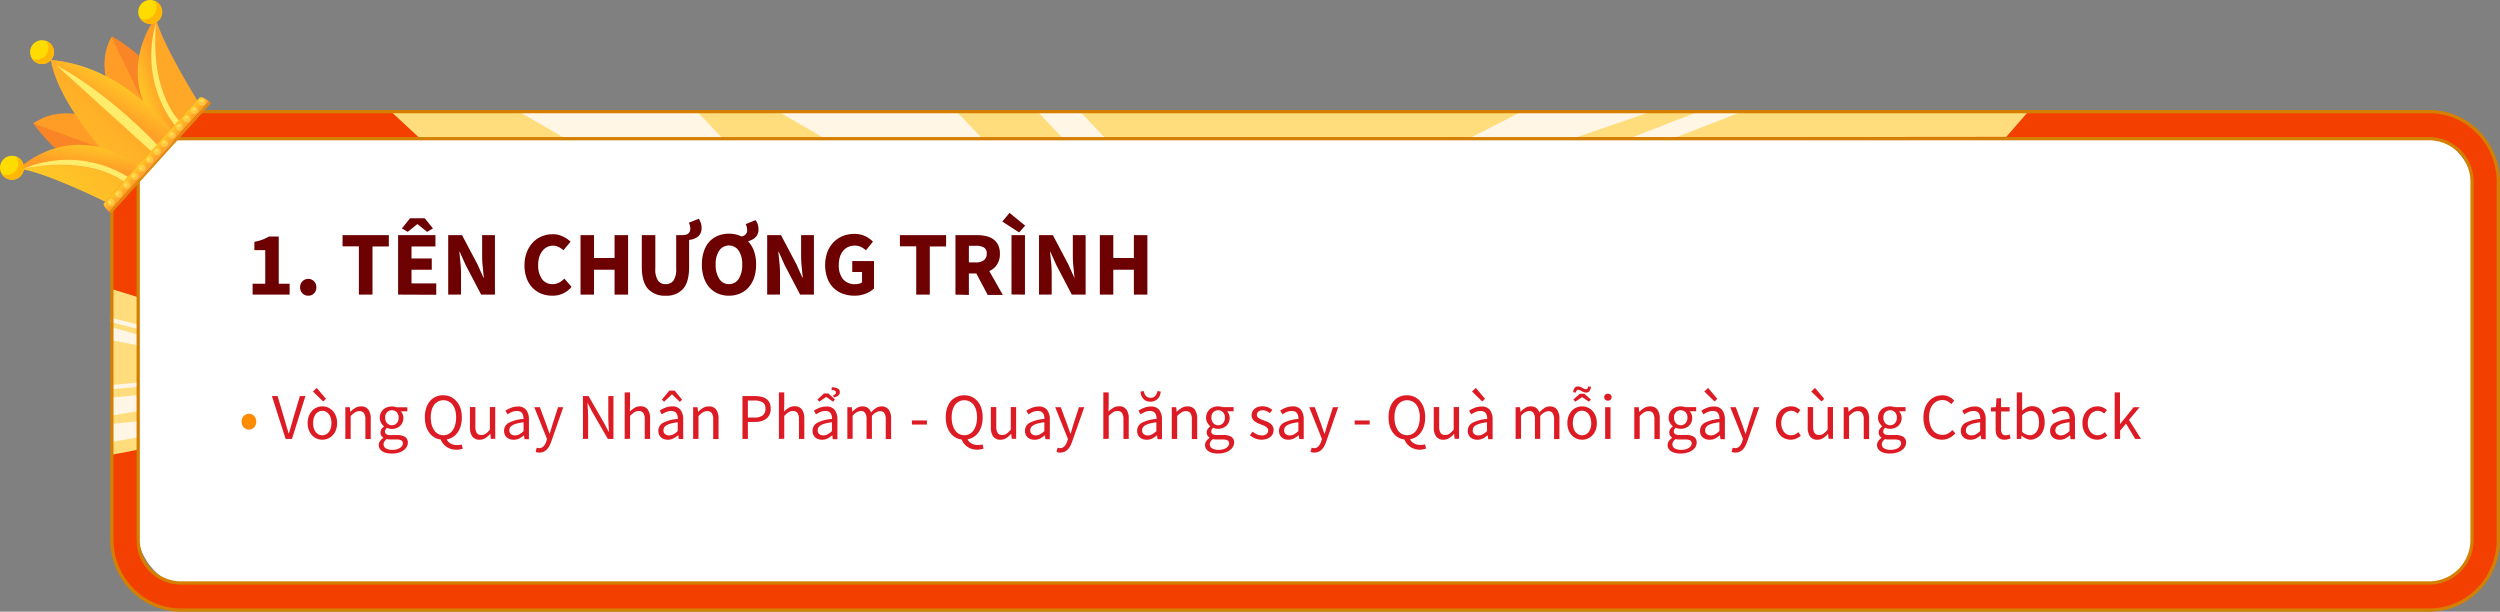 <svg xmlns="http://www.w3.org/2000/svg" xmlns:xlink="http://www.w3.org/1999/xlink" viewBox="0 0 765.5 187.29"><rect x="0" y="0" width="765.5" height="187.29" fill="#808080" stroke="none"/><defs><style>.cls-1{isolation:isolate;}.cls-2{fill:#fff;}.cls-3{fill:#6d0000;}.cls-4{fill:#ff8b00;}.cls-5{fill:#dd1b24;}.cls-6{fill:url(#linear-gradient);}.cls-7{fill:#ffdc7c;}.cls-8{fill:#fff6e6;}.cls-9{fill:none;stroke:#d47f02;stroke-miterlimit:10;}.cls-10{fill:#f98526;mix-blend-mode:multiply;}.cls-11{fill:#ff9d27;}.cls-12{fill:url(#linear-gradient-2);}.cls-13{fill:#ffdc01;}.cls-14{fill:#ffb703;}.cls-15{fill:url(#linear-gradient-3);}.cls-16{fill:url(#linear-gradient-4);}.cls-17{fill:url(#linear-gradient-5);}.cls-18,.cls-20,.cls-22{fill:#fff876;}.cls-18{opacity:0.86;}.cls-19{fill:url(#linear-gradient-6);}.cls-20{opacity:0.35;}.cls-21{fill:#e5890e;}.cls-22{opacity:0.52;}</style><linearGradient id="linear-gradient" x1="34.25" y1="110.49" x2="765" y2="110.49" gradientUnits="userSpaceOnUse"><stop offset="0" stop-color="#f34000"/><stop offset="0.74" stop-color="#f34000"/></linearGradient><linearGradient id="linear-gradient-2" x1="-451.8" y1="-151.28" x2="-389.41" y2="-151.28" gradientTransform="translate(425.39 -177.94) rotate(-47.84)" gradientUnits="userSpaceOnUse"><stop offset="0" stop-color="#ffca27"/><stop offset="0.62" stop-color="#ffa727"/></linearGradient><linearGradient id="linear-gradient-3" x1="-431.94" y1="-147.96" x2="-439.13" y2="-143.2" gradientTransform="translate(425.39 -177.94) rotate(-47.84)" gradientUnits="userSpaceOnUse"><stop offset="0" stop-color="#ffca27"/><stop offset="0.93" stop-color="#ff9d27"/></linearGradient><linearGradient id="linear-gradient-4" x1="-408.86" y1="-147.25" x2="-401.91" y2="-143.21" xlink:href="#linear-gradient-3"/><linearGradient id="linear-gradient-5" x1="-410.55" y1="-152.39" x2="-421.73" y2="-150.19" xlink:href="#linear-gradient-3"/><linearGradient id="linear-gradient-6" x1="-420.26" y1="-130.75" x2="-420.26" y2="-127.38" xlink:href="#linear-gradient-3"/></defs><g class="cls-1"><g id="Layer_2" data-name="Layer 2"><g id="Layer_1-2" data-name="Layer 1"><rect class="cls-2" x="42.16" y="40.75" width="715.22" height="139.4" rx="16.85"/><path class="cls-3" d="M77.35,90.21V86.88h3.87V76.6H77.89V74.05a14.74,14.74,0,0,0,2.46-.67,14.13,14.13,0,0,0,2-.95h3V86.88h3.33v3.33Z"/><path class="cls-3" d="M94.38,90.54a2.36,2.36,0,0,1-1.78-.74A2.52,2.52,0,0,1,91.89,88a2.58,2.58,0,0,1,.71-1.87,2.51,2.51,0,0,1,3.56,0A2.62,2.62,0,0,1,96.87,88a2.56,2.56,0,0,1-.71,1.83A2.36,2.36,0,0,1,94.38,90.54Z"/><path class="cls-3" d="M109.89,90.21V75.42h-5V72h14.17v3.47h-5V90.21Z"/><path class="cls-3" d="M121.9,90.21V72h11.43v3.47H126v3.67h6.21v3.45H126v4.19h7.58v3.48Zm1.15-20.27,2.52-3.11h4.48l2.52,3.11L130.78,71l-2.91-2.35h-.12L124.84,71Z"/><path class="cls-3" d="M137.24,90.21V72h4.23L146.23,81l1.79,4h.12c-.1-1-.2-2.06-.32-3.25a31.76,31.76,0,0,1-.19-3.42V72h3.92V90.21h-4.22l-4.76-9.1-1.8-4h-.11c.09,1,.2,2.09.32,3.25a32.67,32.67,0,0,1,.18,3.36v6.47Z"/><path class="cls-3" d="M169.08,90.54a9,9,0,0,1-3.28-.6,7.7,7.7,0,0,1-2.7-1.78,8.45,8.45,0,0,1-1.83-2.92,11.24,11.24,0,0,1-.67-4,11,11,0,0,1,.7-4,9.1,9.1,0,0,1,1.87-3,7.84,7.84,0,0,1,2.75-1.88,8.55,8.55,0,0,1,3.3-.64,6.78,6.78,0,0,1,3.16.71A8.7,8.7,0,0,1,174.71,74l-2.19,2.63a6.62,6.62,0,0,0-1.47-1,3.68,3.68,0,0,0-1.75-.41,4,4,0,0,0-1.75.41,4,4,0,0,0-1.42,1.16,5.87,5.87,0,0,0-1,1.85,8.13,8.13,0,0,0-.34,2.46,7,7,0,0,0,1.2,4.38A3.86,3.86,0,0,0,169.25,87a4.14,4.14,0,0,0,2-.49,6,6,0,0,0,1.55-1.22L175,87.85A7.39,7.39,0,0,1,169.08,90.54Z"/><path class="cls-3" d="M177.76,90.21V72h4.12v7h6.3V72h4.14V90.21h-4.14V82.59h-6.3v7.62Z"/><path class="cls-3" d="M203.83,90.54a6.9,6.9,0,0,1-5.43-2.1q-1.87-2.1-1.88-6.69V72h4.14V82.17a6.33,6.33,0,0,0,.82,3.75A2.77,2.77,0,0,0,203.83,87a2.87,2.87,0,0,0,2.38-1.07,6.24,6.24,0,0,0,.84-3.75V72h2a8,8,0,0,0,.84-.11,2.12,2.12,0,0,0,.74-.29,1.68,1.68,0,0,0,.53-.61,2.16,2.16,0,0,0,.21-1,3.79,3.79,0,0,0-.14-1,3.24,3.24,0,0,0-.31-.78l3.06-1.24a6.76,6.76,0,0,1,.57,1.2,4.31,4.31,0,0,1,.27,1.55,3.43,3.43,0,0,1-1,2.65A5.34,5.34,0,0,1,211,73.46v8.29q0,4.59-1.83,6.69A6.73,6.73,0,0,1,203.83,90.54Z"/><path class="cls-3" d="M223.2,90.54a8.58,8.58,0,0,1-3.37-.65A7.37,7.37,0,0,1,217.21,88a8.68,8.68,0,0,1-1.69-3,12.41,12.41,0,0,1-.6-4,12.22,12.22,0,0,1,.6-4,8.27,8.27,0,0,1,1.69-3,7.29,7.29,0,0,1,2.62-1.81,8.76,8.76,0,0,1,3.37-.63,8.59,8.59,0,0,1,3.9.86,2.67,2.67,0,0,0,1.24-.67,1.86,1.86,0,0,0,.44-1.34,3.79,3.79,0,0,0-.14-1,4.35,4.35,0,0,0-.31-.78l3-1.23A5,5,0,0,1,232,68.6a4.64,4.64,0,0,1,.25,1.56,3.38,3.38,0,0,1-.81,2.39,4.8,4.8,0,0,1-2.41,1.3,8.64,8.64,0,0,1,1.83,3,11.81,11.81,0,0,1,.66,4.13,12.41,12.41,0,0,1-.6,4,8.85,8.85,0,0,1-1.69,3,7.46,7.46,0,0,1-2.62,1.89A8.59,8.59,0,0,1,223.2,90.54Zm0-3.55a3.42,3.42,0,0,0,3-1.61A7.72,7.72,0,0,0,227.26,81a7.32,7.32,0,0,0-1.09-4.29,3.62,3.62,0,0,0-5.93,0,7.32,7.32,0,0,0-1.1,4.29,7.72,7.72,0,0,0,1.1,4.38A3.4,3.4,0,0,0,223.2,87Z"/><path class="cls-3" d="M234.91,90.21V72h4.23L243.9,81l1.79,4h.11c-.09-1-.2-2.06-.32-3.25s-.18-2.34-.18-3.42V72h3.92V90.21H245l-4.76-9.1-1.79-4h-.12c.1,1,.2,2.09.33,3.25a32.67,32.67,0,0,1,.18,3.36v6.47Z"/><path class="cls-3" d="M261.59,90.54a10.11,10.11,0,0,1-3.51-.6,7.82,7.82,0,0,1-2.84-1.78,8,8,0,0,1-1.89-2.92,12.15,12.15,0,0,1,0-8.1,8.89,8.89,0,0,1,1.92-3,8.1,8.1,0,0,1,2.84-1.88,9.22,9.22,0,0,1,3.44-.64,7.51,7.51,0,0,1,3.42.72A8.64,8.64,0,0,1,267.3,74l-2.15,2.63a7.83,7.83,0,0,0-1.49-1,4.09,4.09,0,0,0-2-.42,4.59,4.59,0,0,0-1.94.41,4.32,4.32,0,0,0-1.53,1.16,5.2,5.2,0,0,0-1,1.85,7.82,7.82,0,0,0-.35,2.46,6.71,6.71,0,0,0,1.27,4.38A4.68,4.68,0,0,0,262,87a4.4,4.4,0,0,0,1.09-.14,2.35,2.35,0,0,0,.87-.42V83.29h-3V79.93h6.66v8.4a7.71,7.71,0,0,1-2.52,1.57A9.09,9.09,0,0,1,261.59,90.54Z"/><path class="cls-3" d="M280.55,90.21V75.42h-5V72H289.7v3.47h-5V90.21Z"/><path class="cls-3" d="M292.56,90.21V72h6.58a12.5,12.5,0,0,1,2.73.28,6.18,6.18,0,0,1,2.22.94,4.71,4.71,0,0,1,1.52,1.75,6,6,0,0,1,.56,2.72,5.74,5.74,0,0,1-.89,3.31,5.32,5.32,0,0,1-2.36,2l4.14,7.31h-4.62l-3.5-6.58h-2.27v6.58Zm4.11-9.86h2.13a3.92,3.92,0,0,0,2.48-.68,2.46,2.46,0,0,0,.86-2,2,2,0,0,0-.86-1.88,4.67,4.67,0,0,0-2.48-.53h-2.13Z"/><path class="cls-3" d="M312.05,71.17l-5.13-3.33,2.19-2.66,4.79,3.92Zm-2.33,19V72h4.12V90.21Z"/><path class="cls-3" d="M318.15,90.21V72h4.23L327.14,81l1.79,4H329c-.09-1-.2-2.06-.32-3.25s-.18-2.34-.18-3.42V72h3.92V90.21h-4.23l-4.76-9.1-1.79-4h-.11c.09,1,.2,2.09.32,3.25a32.67,32.67,0,0,1,.18,3.36v6.47Z"/><path class="cls-3" d="M336.77,90.21V72h4.12v7h6.3V72h4.14V90.21h-4.14V82.59h-6.3v7.62Z"/><path class="cls-4" d="M76.22,131.54a2.14,2.14,0,0,1-1.57-.66,2.48,2.48,0,0,1-.49-.76,2.55,2.55,0,0,1-.18-1,2.64,2.64,0,0,1,.18-1,2.37,2.37,0,0,1,.49-.76,2.44,2.44,0,0,1,.71-.49,2.11,2.11,0,0,1,.86-.18,2.06,2.06,0,0,1,.85.18,2.14,2.14,0,0,1,.72.49,2.21,2.21,0,0,1,.49.76,2.64,2.64,0,0,1,.18,1,2.55,2.55,0,0,1-.18,1,2.31,2.31,0,0,1-.49.76,2,2,0,0,1-.72.49A2.22,2.22,0,0,1,76.22,131.54Z"/><path class="cls-5" d="M87.46,134.4l-4.2-13.12H85l2.1,7.08c.24.79.45,1.51.63,2.18s.4,1.39.65,2.16h.08c.24-.77.46-1.49.64-2.16s.4-1.39.62-2.18l2.1-7.08h1.7L89.4,134.4Z"/><path class="cls-5" d="M98.68,134.64A4.31,4.31,0,0,1,97,134.3a4.38,4.38,0,0,1-1.43-1,4.93,4.93,0,0,1-1-1.6,6,6,0,0,1-.37-2.15,6.09,6.09,0,0,1,.37-2.17,5.09,5.09,0,0,1,1-1.61,4.26,4.26,0,0,1,1.43-1,4.47,4.47,0,0,1,3.42,0,4.16,4.16,0,0,1,1.43,1,4.75,4.75,0,0,1,1,1.61,5.88,5.88,0,0,1,.37,2.17,5.81,5.81,0,0,1-.37,2.15,4.61,4.61,0,0,1-1,1.6,4.28,4.28,0,0,1-3.14,1.33Zm.28-11.7-3.14-3.06,1.16-1.1,2.82,3.34Zm-.28,10.34a2.4,2.4,0,0,0,1.14-.27,2.5,2.5,0,0,0,.89-.76,3.55,3.55,0,0,0,.57-1.17,5.13,5.13,0,0,0,.2-1.52,5.25,5.25,0,0,0-.2-1.53,3.56,3.56,0,0,0-.57-1.19,2.52,2.52,0,0,0-.89-.77,2.4,2.4,0,0,0-1.14-.27,2.46,2.46,0,0,0-1.14.27,2.71,2.71,0,0,0-.89.77,4,4,0,0,0-.57,1.19,5.61,5.61,0,0,0-.2,1.53,5.49,5.49,0,0,0,.2,1.52,4,4,0,0,0,.57,1.17,2.68,2.68,0,0,0,.89.76A2.46,2.46,0,0,0,98.68,133.28Z"/><path class="cls-5" d="M105.74,134.4v-9.72h1.36l.14,1.4h.06a7.86,7.86,0,0,1,1.47-1.17,3.41,3.41,0,0,1,1.79-.47,2.6,2.6,0,0,1,2.25,1,4.7,4.7,0,0,1,.71,2.84v6.16h-1.64v-5.94a3.43,3.43,0,0,0-.44-2,1.6,1.6,0,0,0-1.4-.61,2.44,2.44,0,0,0-1.34.38,9.39,9.39,0,0,0-1.32,1.12v7Z"/><path class="cls-5" d="M120,138.88a7.58,7.58,0,0,1-1.64-.17,3.93,3.93,0,0,1-1.27-.51,2.67,2.67,0,0,1-.82-.82,2.15,2.15,0,0,1-.29-1.12,2.09,2.09,0,0,1,.38-1.18,4.21,4.21,0,0,1,1-1V134a2,2,0,0,1-.61-.61,1.94,1.94,0,0,1,.09-2.05,3.06,3.06,0,0,1,.72-.72v-.08a4,4,0,0,1-.87-1.07,3,3,0,0,1-.39-1.55,3.53,3.53,0,0,1,.29-1.44,3.36,3.36,0,0,1,.79-1.09,3.62,3.62,0,0,1,1.17-.69,4.18,4.18,0,0,1,1.41-.24,3.54,3.54,0,0,1,.75.07,4.05,4.05,0,0,1,.63.17h3.38v1.26h-2a2.86,2.86,0,0,1,.8,2,3.38,3.38,0,0,1-.28,1.41,3,3,0,0,1-.76,1.06,3.36,3.36,0,0,1-1.13.67,3.94,3.94,0,0,1-1.39.24,3.25,3.25,0,0,1-.74-.09,3.61,3.61,0,0,1-.72-.25,2.54,2.54,0,0,0-.44.49,1.17,1.17,0,0,0-.18.67.94.94,0,0,0,.36.76,2.23,2.23,0,0,0,1.36.3h1.88a4.69,4.69,0,0,1,2.55.55,2,2,0,0,1,.85,1.77,2.59,2.59,0,0,1-.34,1.29,3.19,3.19,0,0,1-1,1.07,5,5,0,0,1-1.55.73A7.17,7.17,0,0,1,120,138.88Zm.24-1.14a4.54,4.54,0,0,0,1.27-.17,3.35,3.35,0,0,0,1-.44,2,2,0,0,0,.62-.63,1.38,1.38,0,0,0,.22-.74,1,1,0,0,0-.5-.94,3.29,3.29,0,0,0-1.46-.26h-1.68l-.61,0a3,3,0,0,1-.65-.13,2.7,2.7,0,0,0-.76.8,1.68,1.68,0,0,0-.24.84,1.4,1.4,0,0,0,.75,1.24A3.92,3.92,0,0,0,120.2,137.74Zm-.24-7.52a1.89,1.89,0,0,0,.79-.16,2,2,0,0,0,.66-.46,1.88,1.88,0,0,0,.45-.73,2.7,2.7,0,0,0,.16-1,2.23,2.23,0,0,0-.6-1.67,2.1,2.1,0,0,0-2.92,0,2.23,2.23,0,0,0-.6,1.67,2.94,2.94,0,0,0,.16,1,2.15,2.15,0,0,0,.45.73,2.25,2.25,0,0,0,.66.46A1.92,1.92,0,0,0,120,130.22Z"/><path class="cls-5" d="M139.78,137.7a6,6,0,0,1-1.67-.23,4.87,4.87,0,0,1-1.38-.65,5,5,0,0,1-1.06-1,5.39,5.39,0,0,1-.73-1.25,4.87,4.87,0,0,1-2-.68,5.22,5.22,0,0,1-1.51-1.42,6.82,6.82,0,0,1-1-2.07,9.8,9.8,0,0,1-.34-2.63,9.16,9.16,0,0,1,.41-2.83,6.43,6.43,0,0,1,1.15-2.12,5.1,5.1,0,0,1,1.77-1.33,5.48,5.48,0,0,1,2.27-.46,5.42,5.42,0,0,1,2.27.47,5.08,5.08,0,0,1,1.78,1.34A6.1,6.1,0,0,1,141,125a8.79,8.79,0,0,1,.41,2.81,9.51,9.51,0,0,1-.33,2.59,6.6,6.6,0,0,1-.94,2,5.09,5.09,0,0,1-1.47,1.42,5,5,0,0,1-1.9.73,3,3,0,0,0,1.3,1.31,4.11,4.11,0,0,0,1.92.43,5.63,5.63,0,0,0,.77-.05,4.64,4.64,0,0,0,.61-.13l.32,1.28a4.11,4.11,0,0,1-.8.21A6,6,0,0,1,139.78,137.7Zm-4-4.44a3.34,3.34,0,0,0,1.59-.38,3.45,3.45,0,0,0,1.22-1.1,5.4,5.4,0,0,0,.79-1.73,8.35,8.35,0,0,0,.28-2.27,7.88,7.88,0,0,0-.28-2.2,4.92,4.92,0,0,0-.79-1.66,3.6,3.6,0,0,0-1.22-1,3.33,3.33,0,0,0-1.59-.37,3.39,3.39,0,0,0-1.59.37,3.7,3.7,0,0,0-1.22,1,5.12,5.12,0,0,0-.79,1.66,8.27,8.27,0,0,0-.28,2.2,8.76,8.76,0,0,0,.28,2.27,5.63,5.63,0,0,0,.79,1.73,3.53,3.53,0,0,0,1.22,1.1A3.39,3.39,0,0,0,135.76,133.26Z"/><path class="cls-5" d="M146.88,134.64a2.64,2.64,0,0,1-2.27-1,4.78,4.78,0,0,1-.71-2.84v-6.16h1.66v5.94a3.6,3.6,0,0,0,.43,2,1.58,1.58,0,0,0,1.39.61,2.32,2.32,0,0,0,1.34-.39,6.13,6.13,0,0,0,1.28-1.25v-6.9h1.64v9.72h-1.36l-.14-1.52h-.06a6.49,6.49,0,0,1-1.43,1.28A3.21,3.21,0,0,1,146.88,134.64Z"/><path class="cls-5" d="M157.16,134.64a3,3,0,0,1-2-.72,2.59,2.59,0,0,1-.81-2,2.71,2.71,0,0,1,1.42-2.45,11.74,11.74,0,0,1,4.54-1.19,4.43,4.43,0,0,0-.09-.9,2.24,2.24,0,0,0-.31-.78,1.55,1.55,0,0,0-.61-.55,2.07,2.07,0,0,0-1-.21,4,4,0,0,0-1.58.32,7.51,7.51,0,0,0-1.32.72l-.64-1.14a11.08,11.08,0,0,1,1.66-.85,5.65,5.65,0,0,1,2.16-.41,3,3,0,0,1,2.58,1.09,4.78,4.78,0,0,1,.8,2.91v6h-1.36l-.14-1.16h-.06a7.49,7.49,0,0,1-1.5,1A3.73,3.73,0,0,1,157.16,134.64Zm.48-1.32A2.75,2.75,0,0,0,159,133a6.14,6.14,0,0,0,1.32-1v-2.7a17,17,0,0,0-2.05.38,5.59,5.59,0,0,0-1.34.52,2.07,2.07,0,0,0-.74.69,1.67,1.67,0,0,0-.23.85,1.39,1.39,0,0,0,.5,1.2A2,2,0,0,0,157.64,133.32Z"/><path class="cls-5" d="M165.16,138.58a4,4,0,0,1-.62-.05,2.23,2.23,0,0,1-.52-.15l.32-1.3.36.09a1.81,1.81,0,0,0,.38.05,1.76,1.76,0,0,0,1.37-.59,4,4,0,0,0,.83-1.49l.22-.72-3.9-9.74h1.7l2,5.38c.15.43.31.88.47,1.35s.33.94.47,1.39h.08q.22-.66.42-1.38c.14-.48.27-.93.4-1.36l1.74-5.38h1.6L168.8,135.2a9.65,9.65,0,0,1-.58,1.34,4.21,4.21,0,0,1-.76,1.07,3.2,3.2,0,0,1-1,.71A3.08,3.08,0,0,1,165.16,138.58Z"/><path class="cls-5" d="M178.5,134.4V121.28h1.72l4.74,8.24,1.42,2.72h.08c0-.67-.08-1.36-.13-2.07s-.07-1.42-.07-2.11v-6.78h1.58V134.4h-1.72l-4.76-8.26-1.42-2.7h-.08c.06.67.11,1.34.15,2s.07,1.38.07,2.07v6.86Z"/><path class="cls-5" d="M191.28,134.4V120.16h1.64V124l-.06,2a9.39,9.39,0,0,1,1.46-1.13,3.35,3.35,0,0,1,1.78-.47,2.6,2.6,0,0,1,2.25,1,4.7,4.7,0,0,1,.71,2.84v6.16h-1.64v-5.94a3.43,3.43,0,0,0-.44-2,1.6,1.6,0,0,0-1.4-.61,2.44,2.44,0,0,0-1.34.38,9.39,9.39,0,0,0-1.32,1.12v7Z"/><path class="cls-5" d="M204.4,134.64a3,3,0,0,1-2-.72,2.59,2.59,0,0,1-.81-2,2.71,2.71,0,0,1,1.42-2.45,11.74,11.74,0,0,1,4.54-1.19,4.43,4.43,0,0,0-.09-.9,2.24,2.24,0,0,0-.31-.78,1.55,1.55,0,0,0-.61-.55,2.07,2.07,0,0,0-1-.21,4,4,0,0,0-1.58.32,7.51,7.51,0,0,0-1.32.72L202,125.7a11.08,11.08,0,0,1,1.66-.85,5.65,5.65,0,0,1,2.16-.41,3,3,0,0,1,2.58,1.09,4.78,4.78,0,0,1,.8,2.91v6h-1.36l-.14-1.16h-.06a7.49,7.49,0,0,1-1.5,1A3.73,3.73,0,0,1,204.4,134.64Zm-1.74-12.24,2.28-2.8h1.64l2.28,2.8-.7.64-2.36-2.26h-.08L203.36,123Zm2.22,10.92a2.75,2.75,0,0,0,1.32-.33,6.14,6.14,0,0,0,1.32-1v-2.7a17,17,0,0,0-2.05.38,5.59,5.59,0,0,0-1.34.52,2.07,2.07,0,0,0-.74.69,1.67,1.67,0,0,0-.23.85,1.39,1.39,0,0,0,.5,1.2A2,2,0,0,0,204.88,133.32Z"/><path class="cls-5" d="M212.24,134.4v-9.72h1.36l.14,1.4h.06a7.86,7.86,0,0,1,1.47-1.17,3.41,3.41,0,0,1,1.79-.47,2.6,2.6,0,0,1,2.25,1,4.7,4.7,0,0,1,.71,2.84v6.16h-1.64v-5.94a3.43,3.43,0,0,0-.44-2,1.6,1.6,0,0,0-1.4-.61,2.44,2.44,0,0,0-1.34.38,9.39,9.39,0,0,0-1.32,1.12v7Z"/><path class="cls-5" d="M227.34,134.4V121.28h3.74a9.5,9.5,0,0,1,2,.2,4.12,4.12,0,0,1,1.55.65,3.06,3.06,0,0,1,1,1.19,4.13,4.13,0,0,1,.36,1.82,4.19,4.19,0,0,1-.35,1.8,3.24,3.24,0,0,1-1,1.26,4.38,4.38,0,0,1-1.53.75,7.13,7.13,0,0,1-2,.25H229v5.2Zm1.66-6.56h2a4.12,4.12,0,0,0,2.55-.65,2.42,2.42,0,0,0,.83-2,2.15,2.15,0,0,0-.87-2,4.87,4.87,0,0,0-2.59-.55H229Z"/><path class="cls-5" d="M238.5,134.4V120.16h1.64V124l-.06,2a9.39,9.39,0,0,1,1.46-1.13,3.35,3.35,0,0,1,1.78-.47,2.6,2.6,0,0,1,2.25,1,4.7,4.7,0,0,1,.71,2.84v6.16h-1.64v-5.94a3.43,3.43,0,0,0-.44-2,1.6,1.6,0,0,0-1.4-.61,2.44,2.44,0,0,0-1.34.38,9.39,9.39,0,0,0-1.32,1.12v7Z"/><path class="cls-5" d="M251.62,134.64a3,3,0,0,1-2-.72,2.59,2.59,0,0,1-.81-2,2.71,2.71,0,0,1,1.42-2.45,11.74,11.74,0,0,1,4.54-1.19,4.43,4.43,0,0,0-.09-.9,2.24,2.24,0,0,0-.31-.78,1.55,1.55,0,0,0-.61-.55,2.07,2.07,0,0,0-1-.21,4,4,0,0,0-1.58.32,7.51,7.51,0,0,0-1.32.72l-.64-1.14a11.08,11.08,0,0,1,1.66-.85,5.65,5.65,0,0,1,2.16-.41,3,3,0,0,1,2.58,1.09,4.78,4.78,0,0,1,.8,2.91v6H255l-.14-1.16h-.06a7.49,7.49,0,0,1-1.5,1A3.73,3.73,0,0,1,251.62,134.64ZM250.88,123l-.58-.68,2-1.84h1.36l2,1.84-.58.68L253,121.56h-.08Zm1.22,10.32a2.75,2.75,0,0,0,1.32-.33,6.14,6.14,0,0,0,1.32-1v-2.7a16.59,16.59,0,0,0-2.05.38,5.59,5.59,0,0,0-1.34.52,2.07,2.07,0,0,0-.74.69,1.67,1.67,0,0,0-.23.85,1.39,1.39,0,0,0,.5,1.2A2,2,0,0,0,252.1,133.32Zm3.2-11.62-.18-.7a1.65,1.65,0,0,0,.61-.28.59.59,0,0,0,.23-.5.63.63,0,0,0-.32-.59,2.41,2.41,0,0,0-1.06-.23l.14-.82a4,4,0,0,1,1.81.4,1.15,1.15,0,0,1,.63,1.06,1.32,1.32,0,0,1-.16.68,1.35,1.35,0,0,1-.42.47,2.2,2.2,0,0,1-.59.31A5,5,0,0,1,255.3,121.7Z"/><path class="cls-5" d="M259.46,134.4v-9.72h1.36l.14,1.4H261a6.6,6.6,0,0,1,1.39-1.17,3.06,3.06,0,0,1,1.63-.47,2.76,2.76,0,0,1,1.75.49,2.84,2.84,0,0,1,.93,1.37,8.42,8.42,0,0,1,1.53-1.35,3,3,0,0,1,1.67-.51,2.61,2.61,0,0,1,2.23,1,4.63,4.63,0,0,1,.73,2.84v6.16h-1.64v-5.94a3.43,3.43,0,0,0-.44-2,1.54,1.54,0,0,0-1.36-.61,3.63,3.63,0,0,0-2.44,1.5v7h-1.64v-5.94a3.43,3.43,0,0,0-.44-2,1.57,1.57,0,0,0-1.38-.61,3.63,3.63,0,0,0-2.44,1.5v7Z"/><path class="cls-5" d="M279.22,130v-1.26h4.6V130Z"/><path class="cls-5" d="M299.28,137.7a6,6,0,0,1-1.67-.23,4.87,4.87,0,0,1-1.38-.65,5,5,0,0,1-1.06-1,5.39,5.39,0,0,1-.73-1.25,4.87,4.87,0,0,1-2-.68,5.22,5.22,0,0,1-1.51-1.42,6.82,6.82,0,0,1-1-2.07,9.8,9.8,0,0,1-.34-2.63,9.16,9.16,0,0,1,.41-2.83,6.43,6.43,0,0,1,1.15-2.12A5.1,5.1,0,0,1,293,121.5a5.48,5.48,0,0,1,2.27-.46,5.42,5.42,0,0,1,2.27.47,5.08,5.08,0,0,1,1.78,1.34,6.1,6.1,0,0,1,1.16,2.12,9.07,9.07,0,0,1,.41,2.81,9.51,9.51,0,0,1-.33,2.59,6.6,6.6,0,0,1-.94,2,5.09,5.09,0,0,1-1.47,1.42,5,5,0,0,1-1.9.73,3,3,0,0,0,1.3,1.31,4.11,4.11,0,0,0,1.92.43,5.63,5.63,0,0,0,.77-.05,4.64,4.64,0,0,0,.61-.13l.32,1.28a4.11,4.11,0,0,1-.8.21A6,6,0,0,1,299.28,137.7Zm-4-4.44a3.34,3.34,0,0,0,1.59-.38,3.45,3.45,0,0,0,1.22-1.1,5.4,5.4,0,0,0,.79-1.73,8.35,8.35,0,0,0,.28-2.27,7.88,7.88,0,0,0-.28-2.2,4.92,4.92,0,0,0-.79-1.66,3.6,3.6,0,0,0-1.22-1,3.33,3.33,0,0,0-1.59-.37,3.39,3.39,0,0,0-1.59.37,3.7,3.7,0,0,0-1.22,1,5.12,5.12,0,0,0-.79,1.66,8.27,8.27,0,0,0-.28,2.2,8.76,8.76,0,0,0,.28,2.27,5.63,5.63,0,0,0,.79,1.73,3.53,3.53,0,0,0,1.22,1.1A3.39,3.39,0,0,0,295.26,133.26Z"/><path class="cls-5" d="M306.38,134.64a2.63,2.63,0,0,1-2.27-1,4.78,4.78,0,0,1-.71-2.84v-6.16h1.66v5.94a3.6,3.6,0,0,0,.43,2,1.58,1.58,0,0,0,1.39.61,2.34,2.34,0,0,0,1.34-.39,6.13,6.13,0,0,0,1.28-1.25v-6.9h1.64v9.72h-1.36l-.14-1.52h-.06a6.49,6.49,0,0,1-1.43,1.28A3.21,3.21,0,0,1,306.38,134.64Z"/><path class="cls-5" d="M316.66,134.64a3,3,0,0,1-2-.72,2.59,2.59,0,0,1-.81-2,2.71,2.71,0,0,1,1.42-2.45,11.74,11.74,0,0,1,4.54-1.19,4.43,4.43,0,0,0-.09-.9,2.24,2.24,0,0,0-.31-.78,1.55,1.55,0,0,0-.61-.55,2.07,2.07,0,0,0-1-.21,4,4,0,0,0-1.58.32,7.51,7.51,0,0,0-1.32.72l-.64-1.14a11.08,11.08,0,0,1,1.66-.85,5.65,5.65,0,0,1,2.16-.41,3,3,0,0,1,2.58,1.09,4.85,4.85,0,0,1,.8,2.91v6h-1.36l-.14-1.16h-.06a8.11,8.11,0,0,1-1.5,1A3.73,3.73,0,0,1,316.66,134.64Zm.48-1.32a2.75,2.75,0,0,0,1.32-.33,6.14,6.14,0,0,0,1.32-1v-2.7a16.59,16.59,0,0,0-2,.38,5.59,5.59,0,0,0-1.34.52,2.07,2.07,0,0,0-.74.69,1.67,1.67,0,0,0-.23.85,1.39,1.39,0,0,0,.5,1.2A2,2,0,0,0,317.14,133.32Z"/><path class="cls-5" d="M324.66,138.58a3.89,3.89,0,0,1-.62-.05,2.1,2.1,0,0,1-.52-.15l.32-1.3.36.09a1.73,1.73,0,0,0,.38.05,1.76,1.76,0,0,0,1.37-.59,4,4,0,0,0,.83-1.49l.22-.72-3.9-9.74h1.7l2,5.38c.15.43.3.88.47,1.35s.33.94.47,1.39h.08q.22-.66.42-1.38c.13-.48.27-.93.4-1.36l1.74-5.38H332L328.3,135.2a11,11,0,0,1-.58,1.34,4.48,4.48,0,0,1-.76,1.07,3.32,3.32,0,0,1-1,.71A3.08,3.08,0,0,1,324.66,138.58Z"/><path class="cls-5" d="M337.84,134.4V120.16h1.64V124l-.06,2a9,9,0,0,1,1.46-1.13,3.35,3.35,0,0,1,1.78-.47,2.6,2.6,0,0,1,2.25,1,4.7,4.7,0,0,1,.71,2.84v6.16H344v-5.94a3.51,3.51,0,0,0-.44-2,1.6,1.6,0,0,0-1.4-.61,2.44,2.44,0,0,0-1.34.38,8.86,8.86,0,0,0-1.32,1.12v7Z"/><path class="cls-5" d="M351,134.64a3,3,0,0,1-2-.72,2.59,2.59,0,0,1-.81-2,2.69,2.69,0,0,1,1.42-2.45,11.74,11.74,0,0,1,4.54-1.19,4.43,4.43,0,0,0-.09-.9,2.24,2.24,0,0,0-.31-.78,1.63,1.63,0,0,0-.61-.55,2.07,2.07,0,0,0-1-.21,4,4,0,0,0-1.58.32,7.51,7.51,0,0,0-1.32.72l-.64-1.14a10.61,10.61,0,0,1,1.66-.85,5.62,5.62,0,0,1,2.16-.41,3,3,0,0,1,2.58,1.09,4.78,4.78,0,0,1,.8,2.91v6h-1.36l-.14-1.16h-.06a8.11,8.11,0,0,1-1.5,1A3.73,3.73,0,0,1,351,134.64ZM352.32,123a3.43,3.43,0,0,1-1.38-.26A2.59,2.59,0,0,1,350,122a3,3,0,0,1-.56-1,4.23,4.23,0,0,1-.23-1.1l1-.16a3.51,3.51,0,0,0,.21.75,2.41,2.41,0,0,0,.41.67,2,2,0,0,0,.63.48,2.1,2.1,0,0,0,1.7,0,1.89,1.89,0,0,0,.63-.48,2.2,2.2,0,0,0,.41-.67,3.51,3.51,0,0,0,.21-.75l1,.16a4.23,4.23,0,0,1-.23,1.1,2.89,2.89,0,0,1-.57,1,2.68,2.68,0,0,1-.95.69A3.35,3.35,0,0,1,352.32,123Zm-.88,10.34a2.75,2.75,0,0,0,1.32-.33,6.67,6.67,0,0,0,1.32-1v-2.7a16.59,16.59,0,0,0-2.05.38,5.59,5.59,0,0,0-1.34.52,2,2,0,0,0-.74.69,1.67,1.67,0,0,0-.23.85,1.39,1.39,0,0,0,.5,1.2A2,2,0,0,0,351.44,133.32Z"/><path class="cls-5" d="M358.8,134.4v-9.72h1.36l.14,1.4h.06a7.86,7.86,0,0,1,1.47-1.17,3.39,3.39,0,0,1,1.79-.47,2.6,2.6,0,0,1,2.25,1,4.78,4.78,0,0,1,.71,2.84v6.16h-1.64v-5.94a3.51,3.51,0,0,0-.44-2,1.6,1.6,0,0,0-1.4-.61,2.42,2.42,0,0,0-1.34.38,8.38,8.38,0,0,0-1.32,1.12v7Z"/><path class="cls-5" d="M373,138.88a7.58,7.58,0,0,1-1.64-.17,3.93,3.93,0,0,1-1.27-.51,2.67,2.67,0,0,1-.82-.82,2.15,2.15,0,0,1-.29-1.12,2.09,2.09,0,0,1,.38-1.18,4.21,4.21,0,0,1,1-1V134a2,2,0,0,1-.61-.61,1.81,1.81,0,0,1-.25-1,1.76,1.76,0,0,1,.34-1.08,3.06,3.06,0,0,1,.72-.72v-.08a4,4,0,0,1-.87-1.07,3,3,0,0,1-.39-1.55,3.53,3.53,0,0,1,.29-1.44,3.22,3.22,0,0,1,.79-1.09,3.42,3.42,0,0,1,1.17-.69,4.18,4.18,0,0,1,1.41-.24,3.54,3.54,0,0,1,.75.07,4.38,4.38,0,0,1,.63.17h3.38v1.26h-2a2.69,2.69,0,0,1,.57.86,2.87,2.87,0,0,1,.23,1.14,3.38,3.38,0,0,1-.28,1.41,3.16,3.16,0,0,1-.76,1.06,3.46,3.46,0,0,1-1.13.67,4,4,0,0,1-1.39.24,3.25,3.25,0,0,1-.74-.09,3.61,3.61,0,0,1-.72-.25,2.54,2.54,0,0,0-.44.49,1.17,1.17,0,0,0-.18.67.94.94,0,0,0,.36.76,2.21,2.21,0,0,0,1.36.3h1.88a4.74,4.74,0,0,1,2.55.55,2,2,0,0,1,.85,1.77,2.59,2.59,0,0,1-.34,1.29,3.19,3.19,0,0,1-1,1.07,5.06,5.06,0,0,1-1.55.73A7.17,7.17,0,0,1,373,138.88Zm.24-1.14a4.54,4.54,0,0,0,1.27-.17,3.35,3.35,0,0,0,1-.44,2,2,0,0,0,.62-.63,1.38,1.38,0,0,0,.22-.74,1,1,0,0,0-.5-.94,3.29,3.29,0,0,0-1.46-.26H372.7l-.61,0a3,3,0,0,1-.65-.13,2.58,2.58,0,0,0-.76.8,1.68,1.68,0,0,0-.24.84,1.4,1.4,0,0,0,.75,1.24A3.92,3.92,0,0,0,373.26,137.74Zm-.24-7.52a1.89,1.89,0,0,0,.79-.16,2,2,0,0,0,1.11-1.19,2.7,2.7,0,0,0,.16-1,2.23,2.23,0,0,0-.6-1.67,2.1,2.1,0,0,0-2.92,0,2.23,2.23,0,0,0-.6,1.67,2.7,2.7,0,0,0,.16,1,2,2,0,0,0,1.11,1.19A1.92,1.92,0,0,0,373,130.22Z"/><path class="cls-5" d="M386.36,134.64a5.32,5.32,0,0,1-2-.38,6,6,0,0,1-1.64-1l.82-1.1a6.29,6.29,0,0,0,1.31.84,3.61,3.61,0,0,0,1.55.32,2.08,2.08,0,0,0,1.44-.44,1.4,1.4,0,0,0,.48-1.08,1.14,1.14,0,0,0-.2-.66,1.84,1.84,0,0,0-.51-.49,3.94,3.94,0,0,0-.71-.37l-.8-.32c-.35-.12-.69-.26-1-.41a4.11,4.11,0,0,1-.93-.56,3.07,3.07,0,0,1-.67-.77,2.08,2.08,0,0,1-.26-1.06,2.66,2.66,0,0,1,.23-1.09,2.58,2.58,0,0,1,.66-.88,3.13,3.13,0,0,1,1.05-.58,4.69,4.69,0,0,1,3.09.11,5.07,5.07,0,0,1,1.33.78l-.78,1a5.29,5.29,0,0,0-1-.62,2.86,2.86,0,0,0-1.18-.24,1.88,1.88,0,0,0-1.35.42,1.32,1.32,0,0,0-.43,1,1,1,0,0,0,.18.59,1.71,1.71,0,0,0,.48.44,3.7,3.7,0,0,0,.69.34l.81.31q.53.19,1.05.42a4,4,0,0,1,.95.55,2.7,2.7,0,0,1,.69.81,2.34,2.34,0,0,1,.27,1.16,2.8,2.8,0,0,1-.23,1.12,2.62,2.62,0,0,1-.68.92,3.12,3.12,0,0,1-1.12.63A4.82,4.82,0,0,1,386.36,134.64Z"/><path class="cls-5" d="M394.44,134.64a3,3,0,0,1-2-.72,2.59,2.59,0,0,1-.81-2,2.71,2.71,0,0,1,1.42-2.45,11.74,11.74,0,0,1,4.54-1.19,4.43,4.43,0,0,0-.09-.9,2.24,2.24,0,0,0-.31-.78,1.63,1.63,0,0,0-.61-.55,2.07,2.07,0,0,0-1-.21,4,4,0,0,0-1.58.32,7.51,7.51,0,0,0-1.32.72L392,125.7a11.08,11.08,0,0,1,1.66-.85,5.62,5.62,0,0,1,2.16-.41,3,3,0,0,1,2.58,1.09,4.78,4.78,0,0,1,.8,2.91v6h-1.36l-.14-1.16h-.06a8.11,8.11,0,0,1-1.5,1A3.73,3.73,0,0,1,394.44,134.64Zm.48-1.32a2.75,2.75,0,0,0,1.32-.33,6.4,6.4,0,0,0,1.32-1v-2.7a17,17,0,0,0-2.05.38,5.59,5.59,0,0,0-1.34.52,2,2,0,0,0-.74.69,1.67,1.67,0,0,0-.23.85,1.39,1.39,0,0,0,.5,1.2A2,2,0,0,0,394.92,133.32Z"/><path class="cls-5" d="M402.44,138.58a4,4,0,0,1-.62-.05,2.23,2.23,0,0,1-.52-.15l.32-1.3.36.09a1.73,1.73,0,0,0,.38.05,1.76,1.76,0,0,0,1.37-.59,4.19,4.19,0,0,0,.83-1.49l.22-.72-3.9-9.74h1.7l2,5.38c.15.43.3.88.47,1.35s.32.94.47,1.39h.08q.23-.66.42-1.38c.14-.48.27-.93.4-1.36l1.74-5.38h1.6l-3.66,10.52a9.65,9.65,0,0,1-.58,1.34,4.21,4.21,0,0,1-.76,1.07,3.32,3.32,0,0,1-1,.71A3.11,3.11,0,0,1,402.44,138.58Z"/><path class="cls-5" d="M414.8,130v-1.26h4.6V130Z"/><path class="cls-5" d="M434.86,137.7a5.91,5.91,0,0,1-1.67-.23,4.87,4.87,0,0,1-1.38-.65,5,5,0,0,1-1.06-1,5.39,5.39,0,0,1-.73-1.25,4.87,4.87,0,0,1-2-.68,5.22,5.22,0,0,1-1.51-1.42,6.82,6.82,0,0,1-1-2.07,9.41,9.41,0,0,1-.34-2.63,9.16,9.16,0,0,1,.41-2.83,6.25,6.25,0,0,1,1.15-2.12,5,5,0,0,1,1.77-1.33,5.77,5.77,0,0,1,4.54,0,5.08,5.08,0,0,1,1.78,1.34,6.1,6.1,0,0,1,1.16,2.12,8.79,8.79,0,0,1,.41,2.81,9.51,9.51,0,0,1-.33,2.59,6.6,6.6,0,0,1-.94,2,5.36,5.36,0,0,1-1.47,1.42,5,5,0,0,1-1.9.73,3,3,0,0,0,1.3,1.31,4.11,4.11,0,0,0,1.92.43,5.74,5.74,0,0,0,.77-.05,4.64,4.64,0,0,0,.61-.13l.32,1.28a4.31,4.31,0,0,1-.8.21A6,6,0,0,1,434.86,137.7Zm-4-4.44a3.34,3.34,0,0,0,1.59-.38,3.45,3.45,0,0,0,1.22-1.1,5.63,5.63,0,0,0,.79-1.73,8.35,8.35,0,0,0,.28-2.27,7.88,7.88,0,0,0-.28-2.2,5.12,5.12,0,0,0-.79-1.66,3.6,3.6,0,0,0-1.22-1,3.6,3.6,0,0,0-3.18,0,3.7,3.7,0,0,0-1.22,1,5.12,5.12,0,0,0-.79,1.66,8.27,8.27,0,0,0-.28,2.2,8.76,8.76,0,0,0,.28,2.27,5.63,5.63,0,0,0,.79,1.73,3.53,3.53,0,0,0,1.22,1.1A3.36,3.36,0,0,0,430.84,133.26Z"/><path class="cls-5" d="M442,134.64a2.63,2.63,0,0,1-2.27-1,4.78,4.78,0,0,1-.71-2.84v-6.16h1.66v5.94a3.52,3.52,0,0,0,.43,2,1.58,1.58,0,0,0,1.39.61,2.34,2.34,0,0,0,1.34-.39,6.38,6.38,0,0,0,1.28-1.25v-6.9h1.64v9.72h-1.36l-.14-1.52h-.06a6.49,6.49,0,0,1-1.43,1.28A3.21,3.21,0,0,1,442,134.64Z"/><path class="cls-5" d="M452.24,134.64a3,3,0,0,1-2-.72,2.59,2.59,0,0,1-.81-2,2.69,2.69,0,0,1,1.42-2.45,11.74,11.74,0,0,1,4.54-1.19,4.43,4.43,0,0,0-.09-.9,2.24,2.24,0,0,0-.31-.78,1.63,1.63,0,0,0-.61-.55,2.07,2.07,0,0,0-1-.21,4,4,0,0,0-1.58.32,7.51,7.51,0,0,0-1.32.72l-.64-1.14a10.61,10.61,0,0,1,1.66-.85,5.58,5.58,0,0,1,2.16-.41,3,3,0,0,1,2.58,1.09,4.85,4.85,0,0,1,.8,2.91v6h-1.36l-.14-1.16h-.06a8.11,8.11,0,0,1-1.5,1A3.76,3.76,0,0,1,452.24,134.64Zm1.64-11.7-3.14-3.06,1.16-1.1,2.82,3.34Zm-1.16,10.38A2.75,2.75,0,0,0,454,133a6.67,6.67,0,0,0,1.32-1v-2.7a16.59,16.59,0,0,0-2.05.38,5.59,5.59,0,0,0-1.34.52,2,2,0,0,0-.74.69,1.67,1.67,0,0,0-.23.85,1.39,1.39,0,0,0,.5,1.2A2,2,0,0,0,452.72,133.32Z"/><path class="cls-5" d="M464.08,134.4v-9.72h1.36l.14,1.4h.06a6.6,6.6,0,0,1,1.39-1.17,3,3,0,0,1,1.63-.47,2.76,2.76,0,0,1,1.75.49,2.84,2.84,0,0,1,.93,1.37,8.42,8.42,0,0,1,1.53-1.35,3,3,0,0,1,1.67-.51,2.63,2.63,0,0,1,2.23,1,4.63,4.63,0,0,1,.73,2.84v6.16h-1.64v-5.94a3.51,3.51,0,0,0-.44-2,1.56,1.56,0,0,0-1.36-.61,3.61,3.61,0,0,0-2.44,1.5v7H470v-5.94a3.51,3.51,0,0,0-.44-2,1.57,1.57,0,0,0-1.38-.61,3.61,3.61,0,0,0-2.44,1.5v7Z"/><path class="cls-5" d="M484.44,134.64a4.28,4.28,0,0,1-3.14-1.33,4.93,4.93,0,0,1-1-1.6,5.81,5.81,0,0,1-.37-2.15,5.88,5.88,0,0,1,.37-2.17,5.09,5.09,0,0,1,1-1.61,4.16,4.16,0,0,1,1.43-1,4.47,4.47,0,0,1,3.42,0,4.16,4.16,0,0,1,1.43,1,5.09,5.09,0,0,1,1,1.61,5.88,5.88,0,0,1,.37,2.17,5.81,5.81,0,0,1-.37,2.15,4.93,4.93,0,0,1-1,1.6,4.28,4.28,0,0,1-3.14,1.33Zm0-1.36a2.46,2.46,0,0,0,1.14-.27,2.58,2.58,0,0,0,.89-.76,3.55,3.55,0,0,0,.57-1.17,5.49,5.49,0,0,0,.2-1.52A5.61,5.61,0,0,0,487,128a3.56,3.56,0,0,0-.57-1.19,2.61,2.61,0,0,0-.89-.77,2.54,2.54,0,0,0-2.28,0,2.61,2.61,0,0,0-.89.77,3.56,3.56,0,0,0-.57,1.19,5.61,5.61,0,0,0-.2,1.53,5.49,5.49,0,0,0,.2,1.52,3.55,3.55,0,0,0,.57,1.17,2.58,2.58,0,0,0,.89.76A2.46,2.46,0,0,0,484.44,133.28Zm-2.74-13.16a2.77,2.77,0,0,1,.41-1.28,1.15,1.15,0,0,1,1-.5,2.13,2.13,0,0,1,.78.13,4.6,4.6,0,0,1,.63.29c.19.11.38.2.56.29a1.2,1.2,0,0,0,.55.13.5.5,0,0,0,.44-.2,1.68,1.68,0,0,0,.22-.64l.86.08a2.8,2.8,0,0,1-.41,1.27,1.14,1.14,0,0,1-1,.51,2.13,2.13,0,0,1-.78-.13,4.6,4.6,0,0,1-.63-.29c-.19-.11-.38-.2-.56-.29a1.2,1.2,0,0,0-.55-.13.5.5,0,0,0-.44.2,1.68,1.68,0,0,0-.22.64Zm.64,2.88-.58-.68,2-1.76h1.36l2,1.76-.58.68-2.06-1.38h-.08Z"/><path class="cls-5" d="M492.34,122.68a1.16,1.16,0,0,1-.81-.3,1.05,1.05,0,0,1,0-1.53,1.28,1.28,0,0,1,1.62,0,1.05,1.05,0,0,1,0,1.53A1.16,1.16,0,0,1,492.34,122.68Zm-.84,11.72v-9.72h1.64v9.72Z"/><path class="cls-5" d="M500.42,134.4v-9.72h1.36l.14,1.4H502a7.86,7.86,0,0,1,1.47-1.17,3.39,3.39,0,0,1,1.79-.47,2.6,2.6,0,0,1,2.25,1,4.78,4.78,0,0,1,.71,2.84v6.16h-1.64v-5.94a3.51,3.51,0,0,0-.44-2,1.6,1.6,0,0,0-1.4-.61,2.42,2.42,0,0,0-1.34.38,8.38,8.38,0,0,0-1.32,1.12v7Z"/><path class="cls-5" d="M514.64,138.88a7.51,7.51,0,0,1-1.64-.17,3.84,3.84,0,0,1-1.27-.51,2.57,2.57,0,0,1-.82-.82,2.15,2.15,0,0,1-.29-1.12,2.09,2.09,0,0,1,.38-1.18,4,4,0,0,1,1-1V134a2,2,0,0,1-.61-.61,1.73,1.73,0,0,1-.25-1,1.76,1.76,0,0,1,.34-1.08,3.06,3.06,0,0,1,.72-.72v-.08a4,4,0,0,1-.87-1.07,3,3,0,0,1-.39-1.55,3.53,3.53,0,0,1,.29-1.44,3.22,3.22,0,0,1,.79-1.09,3.42,3.42,0,0,1,1.17-.69,4.18,4.18,0,0,1,1.41-.24,3.54,3.54,0,0,1,.75.07,4.77,4.77,0,0,1,.63.17h3.38v1.26h-2a2.69,2.69,0,0,1,.57.86,2.87,2.87,0,0,1,.23,1.14,3.38,3.38,0,0,1-.28,1.41,3.16,3.16,0,0,1-.76,1.06,3.46,3.46,0,0,1-1.13.67,4,4,0,0,1-1.39.24,3.25,3.25,0,0,1-.74-.09,3.61,3.61,0,0,1-.72-.25,2.54,2.54,0,0,0-.44.49,1.17,1.17,0,0,0-.18.67.94.94,0,0,0,.36.76,2.21,2.21,0,0,0,1.36.3h1.88a4.74,4.74,0,0,1,2.55.55,2,2,0,0,1,.85,1.77,2.59,2.59,0,0,1-.34,1.29,3.3,3.3,0,0,1-1,1.07,5.06,5.06,0,0,1-1.55.73A7.22,7.22,0,0,1,514.64,138.88Zm.24-1.14a4.54,4.54,0,0,0,1.27-.17,3.48,3.48,0,0,0,1-.44,2.06,2.06,0,0,0,.62-.63,1.38,1.38,0,0,0,.22-.74,1,1,0,0,0-.5-.94,3.29,3.29,0,0,0-1.46-.26h-1.68l-.61,0a2.88,2.88,0,0,1-.65-.13,2.58,2.58,0,0,0-.76.8,1.68,1.68,0,0,0-.24.84,1.4,1.4,0,0,0,.75,1.24A3.92,3.92,0,0,0,514.88,137.74Zm-.24-7.52a1.92,1.92,0,0,0,.79-.16,2,2,0,0,0,.66-.46,2.15,2.15,0,0,0,.45-.73,2.7,2.7,0,0,0,.16-1,2.23,2.23,0,0,0-.6-1.67,2.1,2.1,0,0,0-2.92,0,2.23,2.23,0,0,0-.6,1.67,2.7,2.7,0,0,0,.16,1,2.15,2.15,0,0,0,.45.73,2,2,0,0,0,.66.46A1.92,1.92,0,0,0,514.64,130.22Z"/><path class="cls-5" d="M523.36,134.64a3,3,0,0,1-2-.72,2.59,2.59,0,0,1-.81-2,2.69,2.69,0,0,1,1.42-2.45,11.74,11.74,0,0,1,4.54-1.19,4.43,4.43,0,0,0-.09-.9,2.24,2.24,0,0,0-.31-.78,1.63,1.63,0,0,0-.61-.55,2.07,2.07,0,0,0-1-.21,4,4,0,0,0-1.58.32,7.51,7.51,0,0,0-1.32.72l-.64-1.14a10.61,10.61,0,0,1,1.66-.85,5.58,5.58,0,0,1,2.16-.41,3,3,0,0,1,2.58,1.09,4.85,4.85,0,0,1,.8,2.91v6h-1.36l-.14-1.16h-.06a8.11,8.11,0,0,1-1.5,1A3.76,3.76,0,0,1,523.36,134.64Zm1.64-11.7-3.14-3.06,1.16-1.1,2.82,3.34Zm-1.16,10.38a2.75,2.75,0,0,0,1.32-.33,6.67,6.67,0,0,0,1.32-1v-2.7a16.59,16.59,0,0,0-2.05.38,5.59,5.59,0,0,0-1.34.52,2,2,0,0,0-.74.69,1.67,1.67,0,0,0-.23.85,1.39,1.39,0,0,0,.5,1.2A2,2,0,0,0,523.84,133.32Z"/><path class="cls-5" d="M531.36,138.58a3.89,3.89,0,0,1-.62-.05,2.1,2.1,0,0,1-.52-.15l.32-1.3.36.09a1.73,1.73,0,0,0,.38.05,1.76,1.76,0,0,0,1.37-.59,4.19,4.19,0,0,0,.83-1.49l.22-.72-3.9-9.74h1.7l2,5.38c.15.43.3.88.47,1.35s.32.94.47,1.39h.08q.22-.66.42-1.38c.13-.48.27-.93.4-1.36l1.74-5.38h1.6L535,135.2a11,11,0,0,1-.58,1.34,4.48,4.48,0,0,1-.76,1.07,3.32,3.32,0,0,1-1,.71A3.11,3.11,0,0,1,531.36,138.58Z"/><path class="cls-5" d="M548.38,134.64a4.69,4.69,0,0,1-1.8-.34,4.16,4.16,0,0,1-1.45-1,4.56,4.56,0,0,1-1-1.6,6.25,6.25,0,0,1-.35-2.15,5.87,5.87,0,0,1,.38-2.17,4.82,4.82,0,0,1,1-1.61,4.3,4.3,0,0,1,1.49-1,4.71,4.71,0,0,1,1.79-.34,3.58,3.58,0,0,1,1.64.34,5.7,5.7,0,0,1,1.2.8l-.84,1.08a4.33,4.33,0,0,0-.89-.62,2.26,2.26,0,0,0-1.05-.24,2.76,2.76,0,0,0-1.22.27,2.84,2.84,0,0,0-1,.77,3.65,3.65,0,0,0-.63,1.19,4.91,4.91,0,0,0-.23,1.53,4.81,4.81,0,0,0,.22,1.52,3.82,3.82,0,0,0,.61,1.17,2.69,2.69,0,0,0,.95.76,2.86,2.86,0,0,0,2.47,0,4.88,4.88,0,0,0,1-.69l.72,1.1a5.18,5.18,0,0,1-1.46.91A4.34,4.34,0,0,1,548.38,134.64Z"/><path class="cls-5" d="M556.5,134.64a2.63,2.63,0,0,1-2.27-1,4.78,4.78,0,0,1-.71-2.84v-6.16h1.66v5.94a3.52,3.52,0,0,0,.43,2,1.58,1.58,0,0,0,1.39.61,2.34,2.34,0,0,0,1.34-.39,6.38,6.38,0,0,0,1.28-1.25v-6.9h1.64v9.72H559.9l-.14-1.52h-.06a6.49,6.49,0,0,1-1.43,1.28A3.21,3.21,0,0,1,556.5,134.64Zm1.24-11.7-3.14-3.06,1.16-1.1,2.82,3.34Z"/><path class="cls-5" d="M564.54,134.4v-9.72h1.36l.14,1.4h.06a7.86,7.86,0,0,1,1.47-1.17,3.39,3.39,0,0,1,1.79-.47,2.6,2.6,0,0,1,2.25,1,4.78,4.78,0,0,1,.71,2.84v6.16h-1.64v-5.94a3.51,3.51,0,0,0-.44-2,1.6,1.6,0,0,0-1.4-.61,2.42,2.42,0,0,0-1.34.38,8.38,8.38,0,0,0-1.32,1.12v7Z"/><path class="cls-5" d="M578.76,138.88a7.51,7.51,0,0,1-1.64-.17,3.84,3.84,0,0,1-1.27-.51,2.57,2.57,0,0,1-.82-.82,2.15,2.15,0,0,1-.29-1.12,2.09,2.09,0,0,1,.38-1.18,4,4,0,0,1,1-1V134a2,2,0,0,1-.61-.61,1.73,1.73,0,0,1-.25-1,1.76,1.76,0,0,1,.34-1.08,3.06,3.06,0,0,1,.72-.72v-.08a4,4,0,0,1-.87-1.07,3,3,0,0,1-.39-1.55,3.53,3.53,0,0,1,.29-1.44,3.22,3.22,0,0,1,.79-1.09,3.42,3.42,0,0,1,1.17-.69,4.18,4.18,0,0,1,1.41-.24,3.54,3.54,0,0,1,.75.07,4.77,4.77,0,0,1,.63.17h3.38v1.26h-2a2.69,2.69,0,0,1,.57.86,2.87,2.87,0,0,1,.23,1.14,3.38,3.38,0,0,1-.28,1.41,3.16,3.16,0,0,1-.76,1.06,3.46,3.46,0,0,1-1.13.67,4,4,0,0,1-1.39.24,3.18,3.18,0,0,1-.74-.09,3.61,3.61,0,0,1-.72-.25,2.54,2.54,0,0,0-.44.49,1.17,1.17,0,0,0-.18.67.94.94,0,0,0,.36.76,2.21,2.21,0,0,0,1.36.3h1.88a4.74,4.74,0,0,1,2.55.55,2,2,0,0,1,.85,1.77,2.59,2.59,0,0,1-.34,1.29,3.3,3.3,0,0,1-1,1.07,5.06,5.06,0,0,1-1.55.73A7.22,7.22,0,0,1,578.76,138.88Zm.24-1.14a4.54,4.54,0,0,0,1.27-.17,3.48,3.48,0,0,0,1-.44,2.06,2.06,0,0,0,.62-.63,1.38,1.38,0,0,0,.22-.74,1,1,0,0,0-.5-.94,3.29,3.29,0,0,0-1.46-.26h-1.68l-.61,0a2.88,2.88,0,0,1-.65-.13,2.58,2.58,0,0,0-.76.8,1.68,1.68,0,0,0-.24.84,1.4,1.4,0,0,0,.75,1.24A3.92,3.92,0,0,0,579,137.74Zm-.24-7.52a1.92,1.92,0,0,0,.79-.16,2,2,0,0,0,.66-.46,2.15,2.15,0,0,0,.45-.73,2.7,2.7,0,0,0,.16-1,2.23,2.23,0,0,0-.6-1.67,2.1,2.1,0,0,0-2.92,0,2.23,2.23,0,0,0-.6,1.67,2.7,2.7,0,0,0,.16,1,2.15,2.15,0,0,0,.45.73,2,2,0,0,0,.66.46A1.92,1.92,0,0,0,578.76,130.22Z"/><path class="cls-5" d="M594.68,134.64a5.5,5.5,0,0,1-2.28-.46,5.25,5.25,0,0,1-1.81-1.33,6.25,6.25,0,0,1-1.2-2.14,8.83,8.83,0,0,1-.43-2.87,8.68,8.68,0,0,1,.44-2.84,6.3,6.3,0,0,1,1.22-2.14,5.2,5.2,0,0,1,1.84-1.35,5.73,5.73,0,0,1,2.32-.47,4.35,4.35,0,0,1,2.11.49,5.51,5.51,0,0,1,1.49,1.13l-.9,1.08a4.46,4.46,0,0,0-1.18-.9,3.19,3.19,0,0,0-1.5-.34,3.79,3.79,0,0,0-1.7.37,3.69,3.69,0,0,0-1.3,1.06,4.93,4.93,0,0,0-.83,1.67,7.87,7.87,0,0,0-.29,2.2A8,8,0,0,0,591,130a5.2,5.2,0,0,0,.81,1.69,3.55,3.55,0,0,0,1.27,1.08,3.72,3.72,0,0,0,1.69.38,3.47,3.47,0,0,0,1.68-.39,5.22,5.22,0,0,0,1.36-1.09l.92,1a5.82,5.82,0,0,1-1.76,1.4A5,5,0,0,1,594.68,134.64Z"/><path class="cls-5" d="M603.22,134.64a3,3,0,0,1-2-.72,2.59,2.59,0,0,1-.81-2,2.69,2.69,0,0,1,1.42-2.45,11.74,11.74,0,0,1,4.54-1.19,4.43,4.43,0,0,0-.09-.9,2.24,2.24,0,0,0-.31-.78,1.63,1.63,0,0,0-.61-.55,2.07,2.07,0,0,0-1-.21,4,4,0,0,0-1.58.32,7.51,7.51,0,0,0-1.32.72l-.64-1.14a10.61,10.61,0,0,1,1.66-.85,5.58,5.58,0,0,1,2.16-.41,3,3,0,0,1,2.58,1.09,4.85,4.85,0,0,1,.8,2.91v6h-1.36l-.14-1.16h-.06a8.11,8.11,0,0,1-1.5,1A3.76,3.76,0,0,1,603.22,134.64Zm.48-1.32A2.75,2.75,0,0,0,605,133a6.67,6.67,0,0,0,1.32-1v-2.7a16.59,16.59,0,0,0-2.05.38,5.59,5.59,0,0,0-1.34.52,2,2,0,0,0-.74.69,1.67,1.67,0,0,0-.23.85,1.39,1.39,0,0,0,.5,1.2A2,2,0,0,0,603.7,133.32Z"/><path class="cls-5" d="M613.84,134.64a3.16,3.16,0,0,1-1.31-.24,2.28,2.28,0,0,1-.86-.66,2.53,2.53,0,0,1-.47-1,6,6,0,0,1-.14-1.32V126h-1.44v-1.24l1.52-.1.2-2.72h1.38v2.72h2.62V126h-2.62v5.4a2.48,2.48,0,0,0,.33,1.39,1.3,1.3,0,0,0,1.17.49,2.36,2.36,0,0,0,.56-.08,3.42,3.42,0,0,0,.54-.18l.32,1.24a9,9,0,0,1-.87.25A4.22,4.22,0,0,1,613.84,134.64Z"/><path class="cls-5" d="M621.84,134.64a3.44,3.44,0,0,1-1.41-.33,5.19,5.19,0,0,1-1.37-.91H619l-.14,1h-1.32V120.16h1.64V124l0,1.76a6.62,6.62,0,0,1,1.44-1,3.53,3.53,0,0,1,1.6-.39,3.79,3.79,0,0,1,1.66.35,3.34,3.34,0,0,1,1.21,1,4.52,4.52,0,0,1,.74,1.56,7.52,7.52,0,0,1,.25,2,6.64,6.64,0,0,1-.34,2.22,5.11,5.11,0,0,1-.92,1.66,3.89,3.89,0,0,1-1.34,1A3.84,3.84,0,0,1,621.84,134.64Zm-.28-1.38a2.34,2.34,0,0,0,1.11-.27,2.65,2.65,0,0,0,.88-.76,3.68,3.68,0,0,0,.58-1.21,5.78,5.78,0,0,0,.21-1.62,7.31,7.31,0,0,0-.14-1.46,3.11,3.11,0,0,0-.45-1.13,2.16,2.16,0,0,0-.8-.73,2.52,2.52,0,0,0-1.17-.26,4,4,0,0,0-2.6,1.32v5.1a4.13,4.13,0,0,0,1.27.79A3.38,3.38,0,0,0,621.56,133.26Z"/><path class="cls-5" d="M630.56,134.64a3,3,0,0,1-2-.72,2.59,2.59,0,0,1-.81-2,2.69,2.69,0,0,1,1.42-2.45,11.74,11.74,0,0,1,4.54-1.19,4.43,4.43,0,0,0-.09-.9,2.24,2.24,0,0,0-.31-.78,1.63,1.63,0,0,0-.61-.55,2.07,2.07,0,0,0-1-.21,4,4,0,0,0-1.58.32,7.51,7.51,0,0,0-1.32.72l-.64-1.14a10.61,10.61,0,0,1,1.66-.85,5.58,5.58,0,0,1,2.16-.41,3,3,0,0,1,2.58,1.09,4.85,4.85,0,0,1,.8,2.91v6H634l-.14-1.16h-.06a8.11,8.11,0,0,1-1.5,1A3.76,3.76,0,0,1,630.56,134.64Zm.48-1.32a2.75,2.75,0,0,0,1.32-.33,6.67,6.67,0,0,0,1.32-1v-2.7a16.59,16.59,0,0,0-2,.38,5.59,5.59,0,0,0-1.34.52,2,2,0,0,0-.74.69,1.67,1.67,0,0,0-.23.85,1.39,1.39,0,0,0,.5,1.2A2,2,0,0,0,631,133.32Z"/><path class="cls-5" d="M642.24,134.64a4.69,4.69,0,0,1-1.8-.34,4.16,4.16,0,0,1-1.45-1,4.56,4.56,0,0,1-1-1.6,6.25,6.25,0,0,1-.35-2.15,5.87,5.87,0,0,1,.38-2.17,4.82,4.82,0,0,1,1-1.61,4.3,4.3,0,0,1,1.49-1,4.71,4.71,0,0,1,1.79-.34,3.58,3.58,0,0,1,1.64.34,5.7,5.7,0,0,1,1.2.8l-.84,1.08a4.33,4.33,0,0,0-.89-.62,2.26,2.26,0,0,0-1.05-.24,2.76,2.76,0,0,0-1.22.27,2.84,2.84,0,0,0-1,.77,3.65,3.65,0,0,0-.63,1.19,4.91,4.91,0,0,0-.23,1.53,4.81,4.81,0,0,0,.22,1.52,3.82,3.82,0,0,0,.61,1.17,2.69,2.69,0,0,0,.95.76,2.86,2.86,0,0,0,2.47,0,4.88,4.88,0,0,0,1-.69l.72,1.1a5.18,5.18,0,0,1-1.46.91A4.34,4.34,0,0,1,642.24,134.64Z"/><path class="cls-5" d="M647.52,134.4V120.16h1.62v9.64h.06l4.14-5.12h1.82l-3.26,3.9,3.7,5.82h-1.8L651,129.72l-1.82,2.12v2.56Z"/><path class="cls-6" d="M743.94,186.79H55.32c-11.62,0-21.07-9.68-21.07-21.58V55.77c0-11.9,9.45-21.58,21.07-21.58H743.94c11.61,0,21.06,9.68,21.06,21.58V165.21C765,177.11,755.55,186.79,743.94,186.79ZM55.32,42.47a13.17,13.17,0,0,0-13,13.3V165.21a13.17,13.17,0,0,0,13,13.3H743.94a13.16,13.16,0,0,0,13-13.3V55.77a13.16,13.16,0,0,0-13-13.3Z"/><path class="cls-7" d="M34.8,50.52l8.17.84s3-7.24,7.88-8.26l-1.16-8.31S38.57,36.81,34.8,50.52Z"/><polygon class="cls-8" points="36.23 46.53 43.91 49.17 45.22 47.41 39.09 41.81 36.23 46.53"/><polygon class="cls-8" points="47.23 45.49 42.29 38.62 44.06 37.25 48.05 44.85 47.23 45.49"/><polygon class="cls-8" points="39.74 41 45.68 46.79 46.33 46.26 40.53 40.15 39.74 41"/><polygon class="cls-7" points="33.99 139.31 42.07 137.72 42.07 90.94 33.99 88.43 33.99 139.31"/><polygon class="cls-8" points="33.99 127.28 42.54 125.83 42.54 120.94 33.99 121.73 33.99 127.28"/><polygon class="cls-8" points="33.99 135.34 42.54 133.89 42.54 129 33.99 129.79 33.99 135.34"/><polygon class="cls-8" points="42.54 118.43 33.99 119.22 33.99 117.9 42.54 117.11 42.54 118.43"/><polygon class="cls-8" points="42.3 99.4 33.96 97.29 33.76 98.6 42.1 100.71 42.3 99.4"/><polygon class="cls-8" points="33.99 104.15 42.54 105.81 42.54 102.57 33.99 100.12 33.99 104.15"/><polygon class="cls-7" points="119.64 34.08 128.58 42.37 614.31 41.91 621.14 34.08 119.64 34.08"/><polygon class="cls-8" points="238.17 34.08 252.5 42.37 300.7 42.37 292.88 34.08 238.17 34.08"/><polygon class="cls-8" points="158.71 34.08 173.04 42.37 221.24 42.37 213.42 34.08 158.71 34.08"/><polygon class="cls-8" points="325.45 42.37 317.63 34.08 330.66 34.08 338.48 42.37 325.45 42.37"/><polygon class="cls-8" points="512.96 42.13 533.78 34.05 520.91 33.86 500.08 41.94 512.96 42.13"/><polygon class="cls-8" points="466.13 34.08 449.85 42.37 481.76 42.37 505.86 34.08 466.13 34.08"/><path class="cls-9" d="M743.94,186.79H55.32c-11.62,0-21.07-9.68-21.07-21.58V55.77c0-11.9,9.45-21.58,21.07-21.58H743.94c11.61,0,21.06,9.68,21.06,21.58V165.21C765,177.11,755.55,186.79,743.94,186.79ZM55.32,42.47a13.17,13.17,0,0,0-13,13.3V165.21a13.17,13.17,0,0,0,13,13.3H743.94a13.16,13.16,0,0,0,13-13.3V55.77a13.16,13.16,0,0,0-13-13.3Z"/><path class="cls-10" d="M34.31,11.11s10,5.61,13.74,12.44,4.43,15.64,4.43,15.64l-5.17,5.72S26.32,33.33,34.31,11.11Z"/><path class="cls-10" d="M10.17,37.77s6.58,9.42,13.74,12.44,16,2.86,16,2.86l5.17-5.71S31.49,27.62,10.17,37.77Z"/><path class="cls-11" d="M10.17,37.77,43,49.79l3.28-3.63S24.84,27.56,10.17,37.77Z"/><path class="cls-11" d="M34.13,11.31l15.2,31.42-3.28,3.63S25.42,26.91,34.13,11.31Z"/><path class="cls-12" d="M43.73,30.78S27.56,19.11,15.58,18.41c1.88,11.85,15.1,26.79,15.1,26.79-9.9-3-24.89,6.43-24.89,6.43,8,1,26.46,10.15,26.46,10.15L60.39,30.7S49.49,13.21,47.67,5.38C47.67,5.38,39.75,21.23,43.73,30.78Z"/><path class="cls-13" d="M16.51,15.68a3.65,3.65,0,1,1-3.92-3.36A3.66,3.66,0,0,1,16.51,15.68Z"/><path class="cls-14" d="M14.21,12.56A3.66,3.66,0,0,1,9.85,18a3.65,3.65,0,1,0,4.36-5.44Z"/><path class="cls-13" d="M7.29,51.08a3.65,3.65,0,1,1-3.92-3.37A3.65,3.65,0,0,1,7.29,51.08Z"/><path class="cls-14" d="M5,48A3.65,3.65,0,0,1,.62,53.39,3.65,3.65,0,1,0,5,48Z"/><path class="cls-15" d="M7.29,51.64s18.59-4.27,30.53,4l4.26-4.7S25.89,36.44,7.17,50.4Z"/><path class="cls-16" d="M47.88,6.8s-2.4,18.92,7,30l-4.26,4.7s-16-14.67-4-34.68Z"/><path class="cls-13" d="M49.63,3.37A3.65,3.65,0,1,1,45.71,0,3.66,3.66,0,0,1,49.63,3.37Z"/><path class="cls-14" d="M47.33.25A3.66,3.66,0,0,1,43,5.69,3.65,3.65,0,1,0,47.33.25Z"/><path class="cls-17" d="M15.58,18.41,46.32,46.24l5.92-6.53S37.59,20,15.58,18.41Z"/><path class="cls-18" d="M17.28,20l29,26.29,1.84-2S33.54,28.66,17.28,20Z"/><path class="cls-18" d="M7.28,51.63a35,35,0,0,1,31.87,2.53l-1.31,1.45S28.36,47.54,7.28,51.63Z"/><path class="cls-18" d="M47.83,6.85A35,35,0,0,0,53.5,38.32l1.31-1.46S45.84,28.23,47.83,6.85Z"/><path class="cls-19" d="M31.86,62.21s-.84.48,1.57,2.66L64,31.06s-2.24-1.92-2.94-1.14Z"/><circle class="cls-20" cx="34.03" cy="62.02" r="1.09"/><circle class="cls-20" cx="36.39" cy="59.42" r="1.09"/><circle class="cls-20" cx="38.83" cy="56.72" r="1.09"/><circle class="cls-20" cx="41.27" cy="54.02" r="1.09"/><circle class="cls-20" cx="43.55" cy="51.51" r="1.09"/><circle class="cls-20" cx="45.86" cy="48.95" r="1.09"/><circle class="cls-20" cx="48.11" cy="46.46" r="1.09"/><circle class="cls-20" cx="50.39" cy="43.95" r="1.09"/><circle class="cls-20" cx="52.7" cy="41.4" r="1.09"/><circle class="cls-20" cx="54.95" cy="38.91" r="1.09"/><circle class="cls-20" cx="57.23" cy="36.4" r="1.09"/><circle class="cls-20" cx="59.54" cy="33.84" r="1.09"/><circle class="cls-20" cx="61.87" cy="31.26" r="1.09"/><rect class="cls-21" x="26.22" y="47.83" width="45.61" height="0.79" transform="translate(-19.63 52.2) rotate(-47.84)"/><circle class="cls-22" cx="61.88" cy="30.78" r="0.37"/><circle class="cls-22" cx="57.23" cy="35.91" r="0.37"/><circle class="cls-22" cx="54.89" cy="38.49" r="0.37"/><circle class="cls-22" cx="52.59" cy="41.03" r="0.37"/><circle class="cls-22" cx="50.33" cy="43.53" r="0.37"/><circle class="cls-22" cx="48.06" cy="46.05" r="0.37"/><circle class="cls-22" cx="45.45" cy="48.93" r="0.37"/><circle class="cls-22" cx="43.06" cy="51.56" r="0.37"/><circle class="cls-22" cx="40.9" cy="53.95" r="0.37"/><circle class="cls-22" cx="38.45" cy="56.66" r="0.37"/><circle class="cls-22" cx="35.9" cy="59.47" r="0.37"/><circle class="cls-22" cx="33.63" cy="61.98" r="0.37"/><circle class="cls-22" cx="59.49" cy="33.42" r="0.37"/></g></g></g></svg>